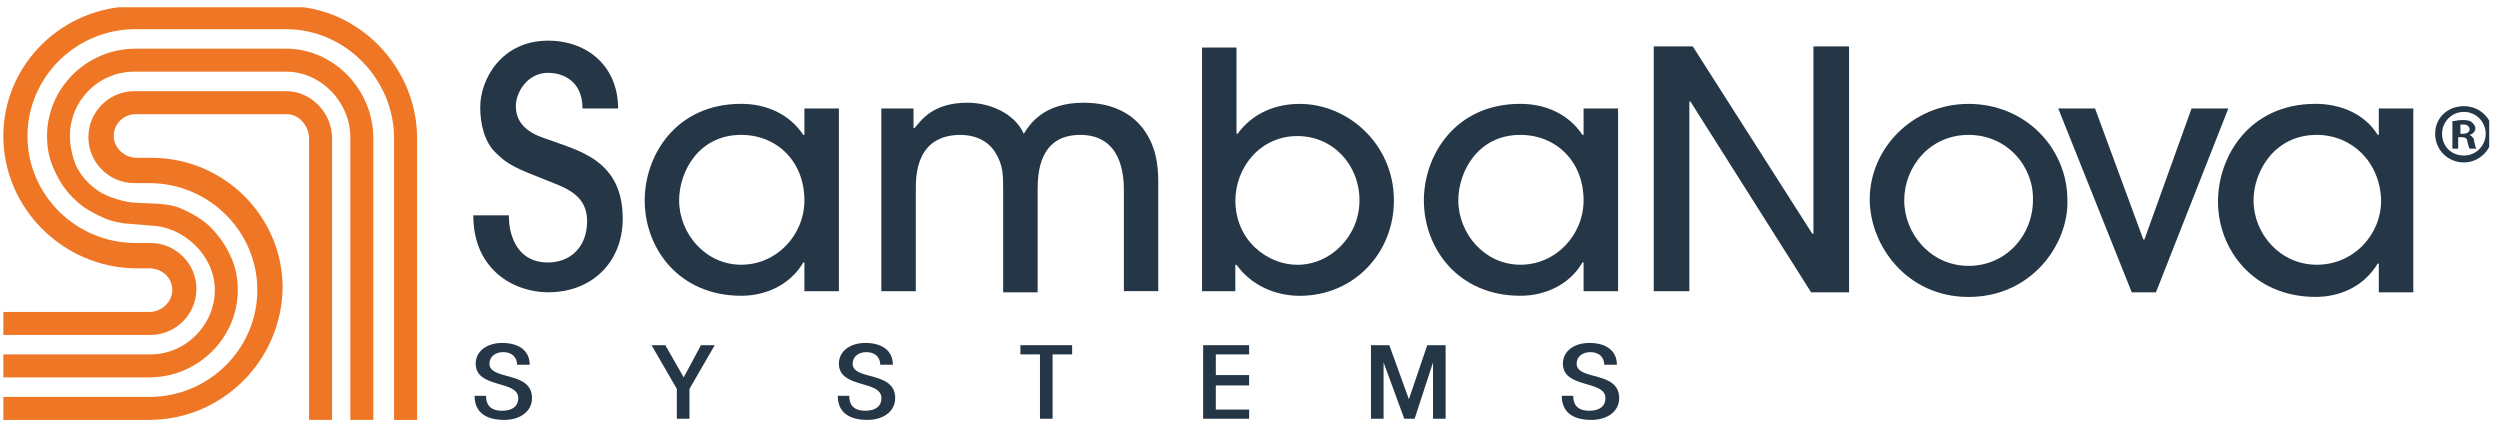 <?xml version="1.0" encoding="UTF-8"?> <svg xmlns="http://www.w3.org/2000/svg" width="227" height="39" viewBox="0 0 227 39" fill="none"><g clip-path="url(#clip0_1342_325)"><g clip-path="url(#clip1_1342_325)"><path d="M44.131 35.938C44.131 36.67 44.443 37.294 45.594 37.294C46.535 37.294 47.057 36.875 47.057 36.148C47.057 34.48 43.194 35.314 43.194 33.017C43.194 31.87 44.238 31.139 45.594 31.139C47.16 31.139 48.096 31.87 48.096 33.119H46.95C46.95 32.495 46.531 31.973 45.697 31.973C44.965 31.973 44.443 32.392 44.443 33.017C44.443 34.582 48.306 33.641 48.306 36.148C48.306 37.401 47.16 38.128 45.804 38.128C43.926 38.128 43.092 37.294 43.092 35.938H44.136H44.131Z" fill="#253746"></path><path d="M63.647 31.344H64.9L62.603 35.31V38.022H61.456V35.31L59.159 31.344H60.413L62.081 34.266L63.647 31.344Z" fill="#253746"></path><path d="M77.108 35.938C77.108 36.67 77.42 37.294 78.571 37.294C79.512 37.294 80.034 36.875 80.034 36.148C80.034 34.48 76.171 35.314 76.171 33.017C76.171 31.87 77.215 31.139 78.571 31.139C80.137 31.139 81.073 31.87 81.073 33.119H79.927C79.927 32.495 79.508 31.973 78.674 31.973C77.942 31.973 77.42 32.392 77.42 33.017C77.42 34.582 81.283 33.641 81.283 36.148C81.283 37.401 80.137 38.128 78.781 38.128C76.903 38.128 76.069 37.294 76.069 35.938H77.113H77.108Z" fill="#253746"></path><path d="M97.35 31.344V32.178H95.575V38.022H94.429V32.178H92.653V31.344H97.35Z" fill="#253746"></path><path d="M109.246 38.022V31.344H113.421V32.178H110.397V34.056H113.421V34.998H110.397V37.188H113.421V38.022H109.246Z" fill="#253746"></path><path d="M124.483 38.022V31.344H126.152L127.927 36.251L129.595 31.344H131.263V38.022H130.117V32.91L128.449 38.022H127.508L125.63 32.91V38.022H124.483Z" fill="#253746"></path><path d="M142.848 35.938C142.848 36.67 143.16 37.294 144.311 37.294C145.252 37.294 145.774 36.875 145.774 36.148C145.774 34.48 141.911 35.314 141.911 33.017C141.911 31.87 142.955 31.139 144.311 31.139C145.877 31.139 146.813 31.87 146.813 33.119H145.667C145.667 32.495 145.247 31.973 144.413 31.973C143.682 31.973 143.16 32.392 143.16 33.017C143.16 34.582 147.023 33.641 147.023 36.148C147.023 37.401 145.877 38.128 144.521 38.128C142.643 38.128 141.809 37.294 141.809 35.938H142.852H142.848Z" fill="#253746"></path><path d="M164.45 26.544L153.495 9.223H153.393V26.441H150.159V4.214H153.705L164.557 21.222H164.66V4.214H167.894V26.544H164.45Z" fill="#253746"></path><path d="M178.747 26.963C173.114 26.963 169.772 22.266 169.772 18.096C169.772 13.506 173.635 9.433 178.747 9.433C183.859 9.433 187.722 13.399 187.722 18.198C187.824 22.164 184.488 26.963 178.747 26.963ZM178.747 12.248C175.201 12.248 172.904 15.169 172.904 18.194C172.904 21.218 175.304 24.14 178.747 24.14C182.191 24.14 184.591 21.32 184.591 18.194C184.693 15.169 182.293 12.248 178.747 12.248Z" fill="#253746"></path><path d="M195.754 26.544H193.564L186.887 9.848H190.228L194.613 21.744H194.715L198.993 9.848H202.334L195.759 26.544H195.754Z" fill="#253746"></path><path d="M215.996 26.544V23.934H215.894C214.64 26.022 212.45 26.959 210.26 26.959C204.626 26.959 201.393 22.681 201.393 18.296C201.393 14.228 204.212 9.428 210.26 9.428C212.557 9.428 214.747 10.37 215.894 12.248H215.996V9.848H219.128V26.544H215.996ZM210.363 12.248C206.5 12.248 204.622 15.589 204.622 18.194C204.622 21.218 207.022 24.037 210.363 24.037C213.704 24.037 216.206 21.325 216.206 18.194C216.103 14.647 213.494 12.248 210.363 12.248Z" fill="#253746"></path><path d="M46.218 19.866C46.218 20.598 46.531 23.832 49.764 23.832C51.745 23.832 53.31 22.476 53.31 20.076C53.31 17.676 51.33 17.052 49.764 16.423C46.843 15.277 46.111 14.96 45.067 13.921C44.023 12.979 43.604 11.311 43.604 9.745C43.604 7.136 45.585 3.692 49.76 3.692C53.413 3.692 56.125 6.092 56.125 9.848H52.891C52.891 7.346 51.116 6.614 49.76 6.614C47.882 6.614 46.838 8.389 46.838 9.638C46.838 11.726 48.818 12.35 49.76 12.662C52.579 13.706 56.544 14.54 56.544 19.862C56.544 23.725 53.832 26.539 49.76 26.539C46.736 26.539 42.975 24.559 42.975 19.55H46.209V19.862L46.218 19.866Z" fill="#253746"></path><path d="M73.04 26.441V23.832H72.937C71.791 25.812 69.596 26.856 67.304 26.856C61.67 26.856 58.539 22.578 58.539 18.194C58.539 14.126 61.358 9.428 67.304 9.428C69.601 9.428 71.688 10.37 72.937 12.248H73.04V9.848H76.171V26.441H73.04ZM67.299 12.248C63.436 12.248 61.665 15.589 61.665 18.194C61.665 21.218 64.065 24.037 67.299 24.037C70.533 24.037 73.04 21.325 73.04 18.194C73.04 14.647 70.537 12.248 67.299 12.248Z" fill="#253746"></path><path d="M102.047 26.442V17.257C102.047 15.901 101.837 12.248 98.082 12.248C94.326 12.248 94.219 15.794 94.219 17.257V26.544H91.087V17.257C91.087 15.901 91.087 14.96 90.356 13.813C89.624 12.667 88.375 12.248 87.224 12.248C83.156 12.248 83.156 16.004 83.156 17.155V26.442H80.025V9.848H82.947V11.623H83.049C83.674 10.892 84.717 9.326 87.849 9.326C89.829 9.326 92.126 10.267 92.96 12.145C93.482 11.311 94.736 9.326 98.384 9.326C101.204 9.326 103.184 10.473 104.228 12.35C104.852 13.394 105.169 14.75 105.169 16.418V26.437H102.038L102.047 26.442Z" fill="#253746"></path><path d="M109.144 26.441V4.317H112.275V12.145H112.378C113.734 10.267 115.821 9.433 118.012 9.433C122.396 9.433 126.567 13.087 126.567 18.198C126.567 22.998 122.914 26.861 118.012 26.861C116.446 26.861 113.944 26.339 112.271 24.042H112.168V26.441H109.144ZM117.807 24.042C120.831 24.042 123.44 21.432 123.44 18.198C123.44 14.964 121.04 12.355 117.807 12.355C114.363 12.355 112.173 15.277 112.173 18.198C112.173 21.852 115.095 24.042 117.807 24.042Z" fill="#253746"></path><path d="M143.789 26.441V23.832H143.687C142.54 25.812 140.346 26.856 138.053 26.856C132.419 26.856 129.288 22.578 129.288 18.194C129.288 14.126 132.107 9.428 138.053 9.428C140.35 9.428 142.438 10.37 143.687 12.248H143.789V9.848H146.921V26.441H143.789ZM138.048 12.248C134.186 12.248 132.415 15.589 132.415 18.194C132.415 21.218 134.815 24.037 138.048 24.037C141.282 24.037 143.789 21.325 143.789 18.194C143.789 14.647 141.287 12.248 138.048 12.248Z" fill="#253746"></path><path d="M223.722 9.639C225.185 9.639 226.331 10.785 226.331 12.141C226.331 13.497 225.185 14.75 223.722 14.75C222.259 14.75 221.112 13.604 221.112 12.141C221.112 10.678 222.259 9.639 223.722 9.639ZM223.722 10.161C222.575 10.161 221.741 11.102 221.741 12.141C221.741 13.287 222.575 14.121 223.722 14.121C224.868 14.121 225.702 13.18 225.702 12.141C225.702 11.102 224.868 10.161 223.722 10.161ZM223.302 13.502H222.678V10.999C222.888 10.999 223.2 10.897 223.619 10.897C224.141 10.897 224.351 10.999 224.453 11.107C224.556 11.209 224.766 11.419 224.766 11.628C224.766 11.941 224.556 12.15 224.244 12.253C224.453 12.355 224.663 12.565 224.663 12.877C224.766 13.297 224.766 13.399 224.873 13.502H224.248C224.146 13.399 224.146 13.189 224.039 12.877C224.039 12.565 223.829 12.458 223.517 12.458H223.205V13.502H223.307H223.302ZM223.302 12.146H223.615C223.927 12.146 224.239 12.043 224.239 11.726C224.239 11.517 224.029 11.307 223.717 11.307H223.405V12.141H223.302V12.146Z" fill="#253746"></path><path d="M37.872 38.129H35.784V12.56C35.784 7.239 31.399 2.649 25.975 2.649H12.304C6.88 2.649 2.495 7.029 2.495 12.355C2.495 17.681 6.88 22.062 12.304 22.062H13.66C15.957 22.062 17.835 23.939 17.835 26.237C17.835 28.534 15.957 30.412 13.66 30.412H0.305V28.324H13.557C14.703 28.324 15.645 27.383 15.645 26.344C15.645 25.198 14.703 24.364 13.557 24.364H12.201C5.729 24.247 0.305 18.926 0.305 12.355C0.305 5.785 5.729 0.562 12.304 0.562H26.078C32.546 0.562 37.872 6.093 37.872 12.56V38.129Z" fill="#EE7624"></path><path d="M13.767 20.491C16.688 20.594 19.508 23.203 19.508 26.334C19.508 29.466 16.898 32.178 13.664 32.178H0.305V34.266H13.557C17.942 34.266 21.59 30.719 21.59 26.334C21.59 25.188 21.381 24.144 20.859 23.101C20.439 22.159 19.713 21.223 18.981 20.491C18.147 19.76 17.206 19.238 16.162 18.823C14.908 18.404 13.66 18.511 12.299 18.404C11.567 18.404 9.899 17.984 8.958 17.36C8.017 16.735 7.29 15.897 6.87 14.96C6.558 14.126 6.348 13.292 6.348 12.351C6.348 9.117 8.958 6.507 12.192 6.507H25.966C29.2 6.507 31.809 9.326 31.809 12.453V38.124H33.897V12.56C33.897 8.175 30.351 4.42 25.966 4.42H12.304C7.919 4.42 4.27 7.966 4.27 12.351C4.27 13.497 4.48 14.541 5.002 15.585C5.421 16.526 6.046 17.462 6.88 18.194C7.611 18.925 8.655 19.447 9.592 19.862C10.114 20.072 10.635 20.174 11.26 20.282C12.723 20.384 13.66 20.491 13.762 20.491H13.767Z" fill="#EE7624"></path><path d="M13.557 38.129H0.305V36.041H13.557C18.981 36.041 23.366 31.656 23.366 26.335C23.366 21.013 18.981 16.628 13.557 16.628H12.201C9.904 16.628 8.026 14.751 8.026 12.453C8.026 10.156 9.904 8.278 12.201 8.278H25.975C28.273 8.278 30.151 10.258 30.151 12.556V38.124H28.063V12.56C28.063 11.414 27.122 10.37 26.082 10.37H12.304C11.157 10.37 10.323 11.312 10.323 12.351C10.323 13.39 11.264 14.331 12.411 14.331H13.767C20.342 14.331 25.663 19.653 25.663 26.125C25.561 32.802 20.132 38.124 13.557 38.124V38.129Z" fill="#EE7624"></path></g></g><defs><clipPath id="clip0_1342_325"><rect width="226.02" height="37.525" fill="white" transform="translate(0 0.66)"></rect></clipPath><clipPath id="clip1_1342_325"><rect width="226.022" height="37.567" fill="white" transform="translate(0.306 0.563)"></rect></clipPath></defs></svg> 